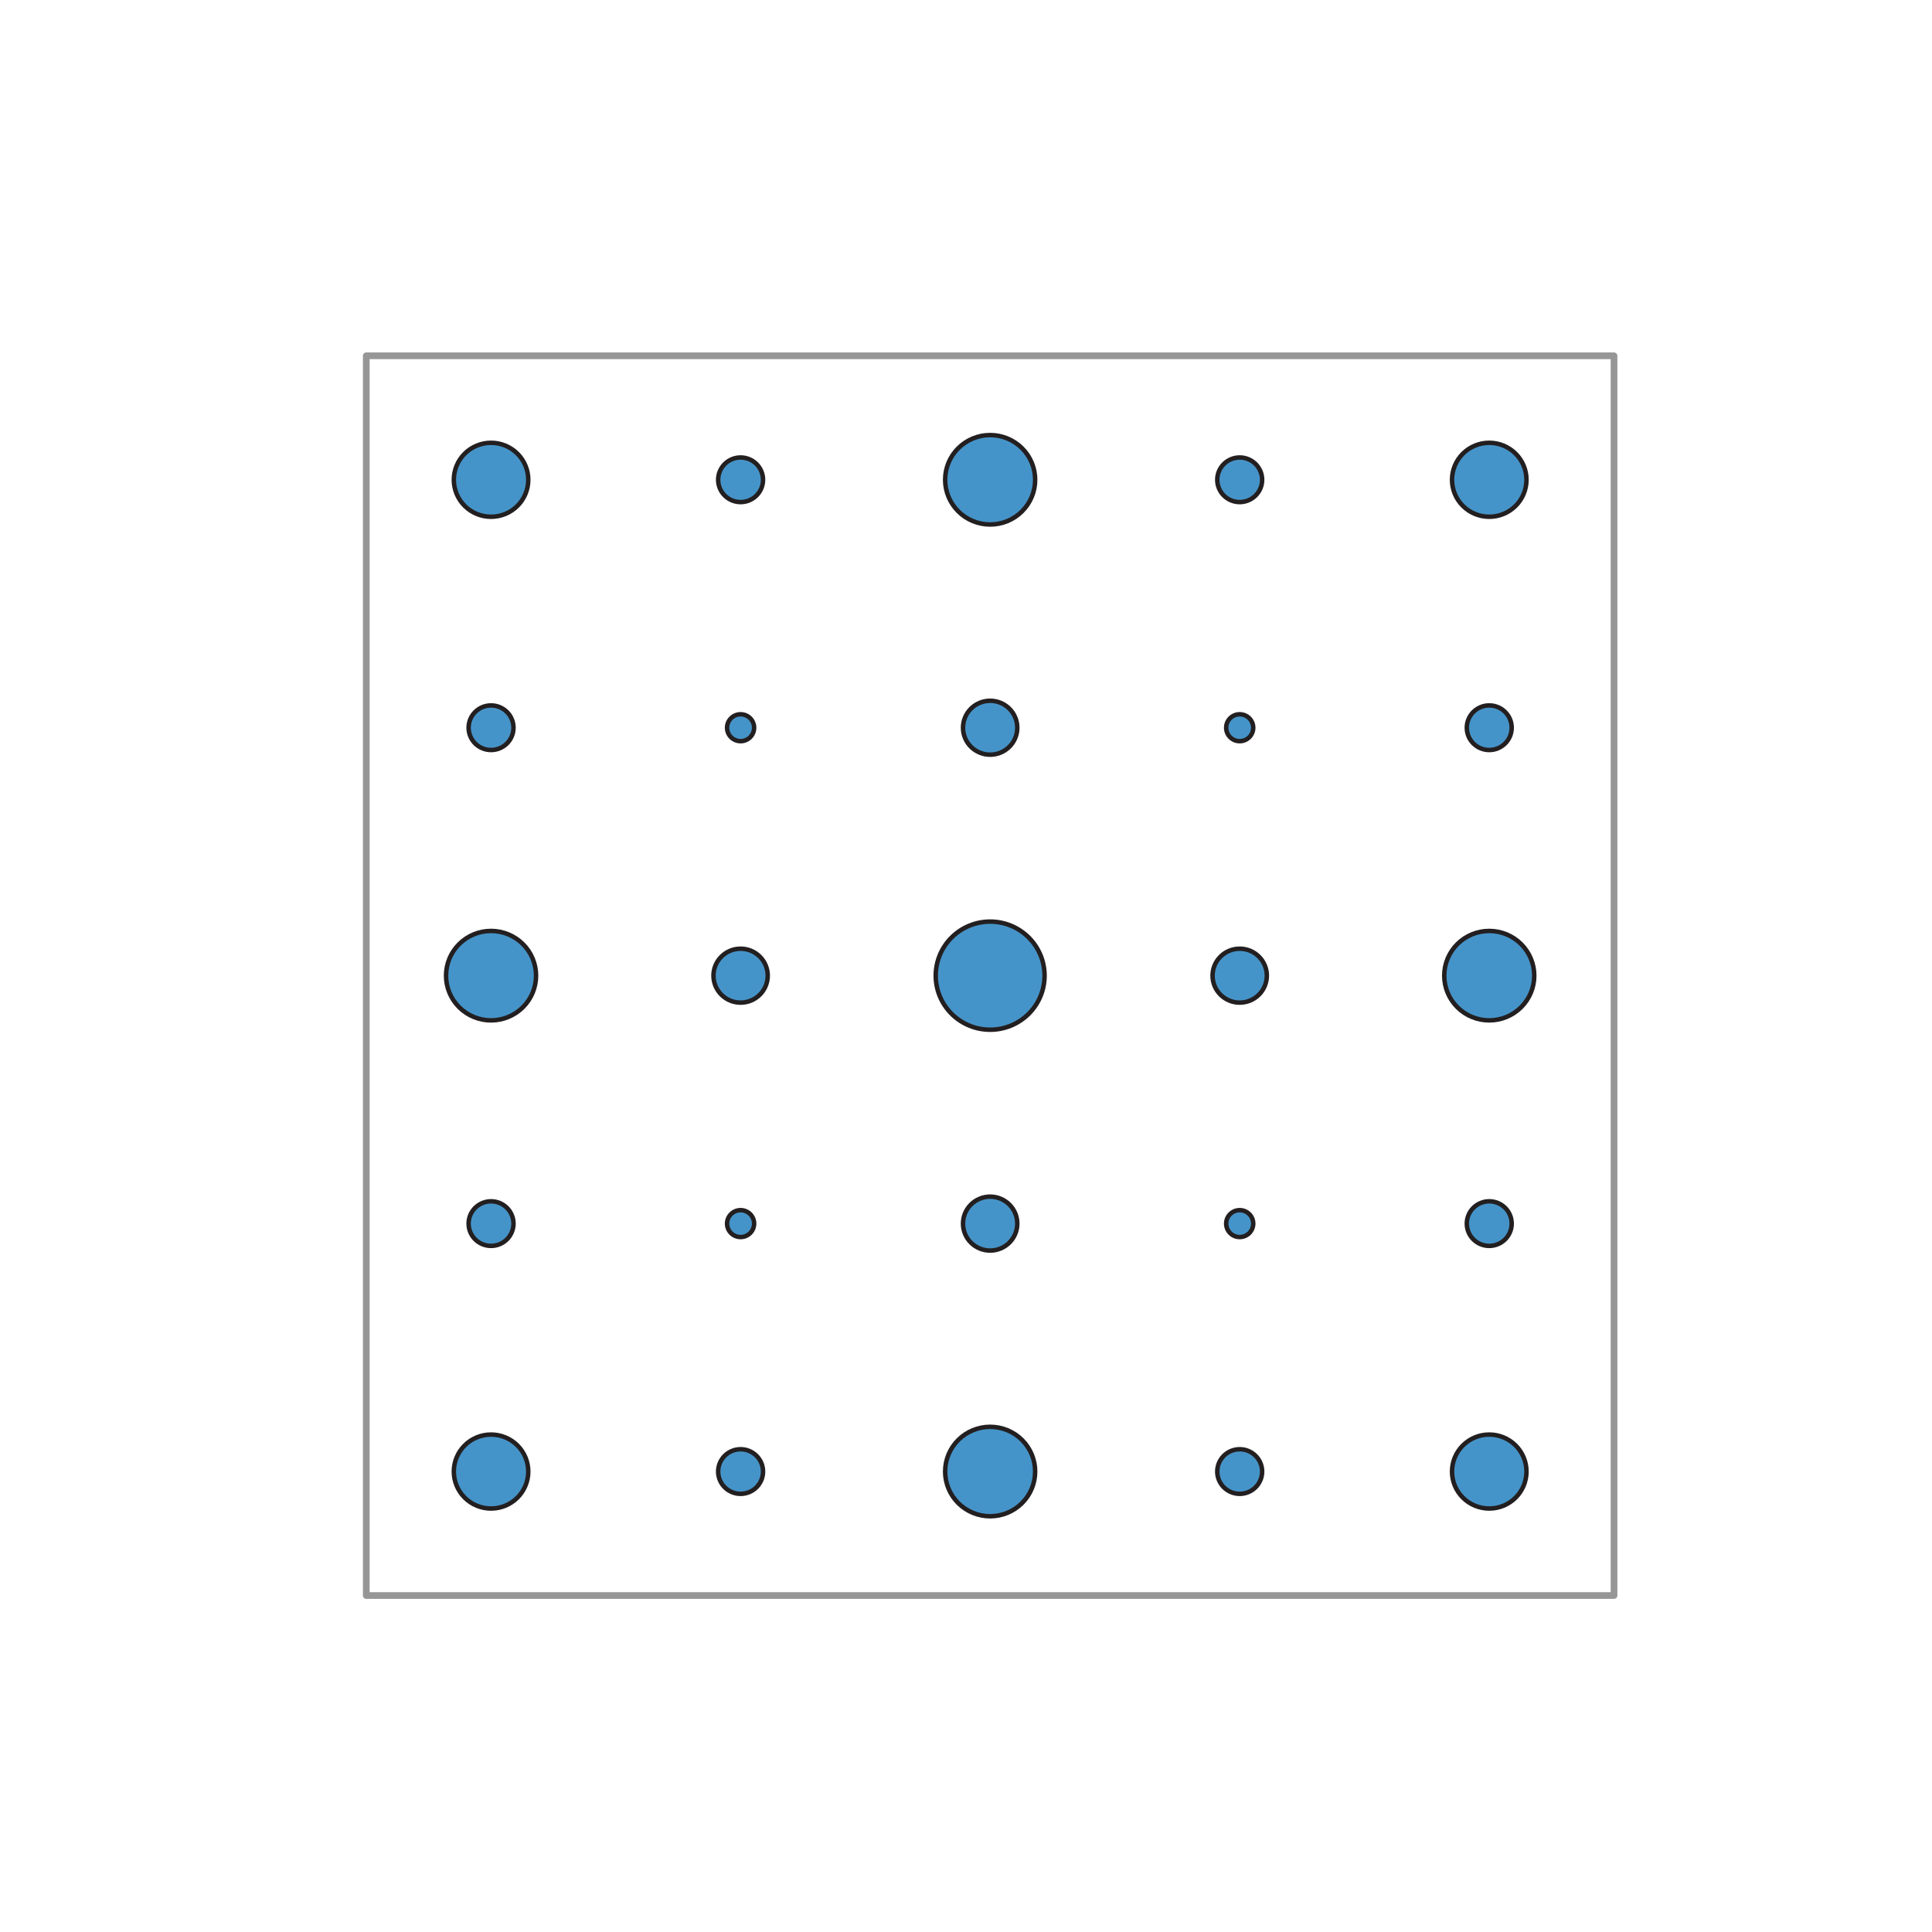<?xml version="1.0" encoding="utf-8" standalone="no"?>
<!DOCTYPE svg PUBLIC "-//W3C//DTD SVG 1.1//EN"
  "http://www.w3.org/Graphics/SVG/1.1/DTD/svg11.dtd">
<svg xmlns:xlink="http://www.w3.org/1999/xlink" width="432pt" height="432pt" viewBox="0 0 432 432" xmlns="http://www.w3.org/2000/svg" version="1.1">
 <defs>
  <style type="text/css">*{stroke-linejoin: round; stroke-linecap: butt}</style>
 </defs>
 <g id="figure_1">
  <g id="patch_1">
   <path d="M 0 432 
L 432 432 
L 432 0 
L 0 0 
z
" style="fill: #ffffff"/>
  </g>
  <g id="axes_1">
   <g id="patch_2">
    <path d="M 81.9 356.76 
L 360.9 356.76 
L 360.9 79.56 
L 81.9 79.56 
L 81.9 356.76 
z
" clip-path="url(#p4912245954)" style="fill: none; stroke: #969696; stroke-width: 1.5; stroke-linejoin: miter"/>
   </g>
   <g id="patch_3">
    <path d="M 109.8 337.311 
C 112.008 337.311 114.126 336.44 115.687 334.889 
C 117.248 333.338 118.125 331.234 118.125 329.04 
C 118.125 326.846 117.248 324.742 115.687 323.191 
C 114.126 321.64 112.008 320.769 109.8 320.769 
C 107.592 320.769 105.474 321.64 103.913 323.191 
C 102.352 324.742 101.475 326.846 101.475 329.04 
C 101.475 331.234 102.352 333.338 103.913 334.889 
C 105.474 336.44 107.592 337.311 109.8 337.311 
z
" clip-path="url(#p4912245954)" style="fill: #0871b7; fill-opacity: 0.753; stroke: #231f20; stroke-linejoin: miter"/>
   </g>
   <g id="patch_4">
    <path d="M 333 337.311 
C 335.208 337.311 337.326 336.44 338.887 334.889 
C 340.448 333.338 341.325 331.234 341.325 329.04 
C 341.325 326.846 340.448 324.742 338.887 323.191 
C 337.326 321.64 335.208 320.769 333 320.769 
C 330.792 320.769 328.674 321.64 327.113 323.191 
C 325.552 324.742 324.675 326.846 324.675 329.04 
C 324.675 331.234 325.552 333.338 327.113 334.889 
C 328.674 336.44 330.792 337.311 333 337.311 
z
" clip-path="url(#p4912245954)" style="fill: #0871b7; fill-opacity: 0.753; stroke: #231f20; stroke-linejoin: miter"/>
   </g>
   <g id="patch_5">
    <path d="M 109.8 115.551 
C 112.008 115.551 114.126 114.68 115.687 113.129 
C 117.248 111.578 118.125 109.474 118.125 107.28 
C 118.125 105.086 117.248 102.982 115.687 101.431 
C 114.126 99.88 112.008 99.009 109.8 99.009 
C 107.592 99.009 105.474 99.88 103.913 101.431 
C 102.352 102.982 101.475 105.086 101.475 107.28 
C 101.475 109.474 102.352 111.578 103.913 113.129 
C 105.474 114.68 107.592 115.551 109.8 115.551 
z
" clip-path="url(#p4912245954)" style="fill: #0871b7; fill-opacity: 0.753; stroke: #231f20; stroke-linejoin: miter"/>
   </g>
   <g id="patch_6">
    <path d="M 333 115.551 
C 335.208 115.551 337.326 114.68 338.887 113.129 
C 340.448 111.578 341.325 109.474 341.325 107.28 
C 341.325 105.086 340.448 102.982 338.887 101.431 
C 337.326 99.88 335.208 99.009 333 99.009 
C 330.792 99.009 328.674 99.88 327.113 101.431 
C 325.552 102.982 324.675 105.086 324.675 107.28 
C 324.675 109.474 325.552 111.578 327.113 113.129 
C 328.674 114.68 330.792 115.551 333 115.551 
z
" clip-path="url(#p4912245954)" style="fill: #0871b7; fill-opacity: 0.753; stroke: #231f20; stroke-linejoin: miter"/>
   </g>
   <g id="patch_7">
    <path d="M 333 167.708 
C 334.331 167.708 335.608 167.182 336.55 166.247 
C 337.491 165.312 338.02 164.043 338.02 162.72 
C 338.02 161.397 337.491 160.128 336.55 159.193 
C 335.608 158.258 334.331 157.732 333 157.732 
C 331.669 157.732 330.392 158.258 329.45 159.193 
C 328.509 160.128 327.98 161.397 327.98 162.72 
C 327.98 164.043 328.509 165.312 329.45 166.247 
C 330.392 167.182 331.669 167.708 333 167.708 
z
" clip-path="url(#p4912245954)" style="fill: #0871b7; fill-opacity: 0.753; stroke: #231f20; stroke-linejoin: miter"/>
   </g>
   <g id="patch_8">
    <path d="M 277.2 112.268 
C 278.531 112.268 279.808 111.742 280.75 110.807 
C 281.691 109.872 282.22 108.603 282.22 107.28 
C 282.22 105.957 281.691 104.688 280.75 103.753 
C 279.808 102.818 278.531 102.292 277.2 102.292 
C 275.869 102.292 274.592 102.818 273.65 103.753 
C 272.709 104.688 272.18 105.957 272.18 107.28 
C 272.18 108.603 272.709 109.872 273.65 110.807 
C 274.592 111.742 275.869 112.268 277.2 112.268 
z
" clip-path="url(#p4912245954)" style="fill: #0871b7; fill-opacity: 0.753; stroke: #231f20; stroke-linejoin: miter"/>
   </g>
   <g id="patch_9">
    <path d="M 333 278.588 
C 334.331 278.588 335.608 278.062 336.55 277.127 
C 337.491 276.192 338.02 274.923 338.02 273.6 
C 338.02 272.277 337.491 271.008 336.55 270.073 
C 335.608 269.138 334.331 268.612 333 268.612 
C 331.669 268.612 330.392 269.138 329.45 270.073 
C 328.509 271.008 327.98 272.277 327.98 273.6 
C 327.98 274.923 328.509 276.192 329.45 277.127 
C 330.392 278.062 331.669 278.588 333 278.588 
z
" clip-path="url(#p4912245954)" style="fill: #0871b7; fill-opacity: 0.753; stroke: #231f20; stroke-linejoin: miter"/>
   </g>
   <g id="patch_10">
    <path d="M 165.6 112.268 
C 166.931 112.268 168.208 111.742 169.15 110.807 
C 170.091 109.872 170.62 108.603 170.62 107.28 
C 170.62 105.957 170.091 104.688 169.15 103.753 
C 168.208 102.818 166.931 102.292 165.6 102.292 
C 164.269 102.292 162.992 102.818 162.05 103.753 
C 161.109 104.688 160.58 105.957 160.58 107.28 
C 160.58 108.603 161.109 109.872 162.05 110.807 
C 162.992 111.742 164.269 112.268 165.6 112.268 
z
" clip-path="url(#p4912245954)" style="fill: #0871b7; fill-opacity: 0.753; stroke: #231f20; stroke-linejoin: miter"/>
   </g>
   <g id="patch_11">
    <path d="M 165.6 334.028 
C 166.931 334.028 168.208 333.502 169.15 332.567 
C 170.091 331.632 170.62 330.363 170.62 329.04 
C 170.62 327.717 170.091 326.448 169.15 325.513 
C 168.208 324.578 166.931 324.052 165.6 324.052 
C 164.269 324.052 162.992 324.578 162.05 325.513 
C 161.109 326.448 160.58 327.717 160.58 329.04 
C 160.58 330.363 161.109 331.632 162.05 332.567 
C 162.992 333.502 164.269 334.028 165.6 334.028 
z
" clip-path="url(#p4912245954)" style="fill: #0871b7; fill-opacity: 0.753; stroke: #231f20; stroke-linejoin: miter"/>
   </g>
   <g id="patch_12">
    <path d="M 277.2 334.028 
C 278.531 334.028 279.808 333.502 280.75 332.567 
C 281.691 331.632 282.22 330.363 282.22 329.04 
C 282.22 327.717 281.691 326.448 280.75 325.513 
C 279.808 324.578 278.531 324.052 277.2 324.052 
C 275.869 324.052 274.592 324.578 273.65 325.513 
C 272.709 326.448 272.18 327.717 272.18 329.04 
C 272.18 330.363 272.709 331.632 273.65 332.567 
C 274.592 333.502 275.869 334.028 277.2 334.028 
z
" clip-path="url(#p4912245954)" style="fill: #0871b7; fill-opacity: 0.753; stroke: #231f20; stroke-linejoin: miter"/>
   </g>
   <g id="patch_13">
    <path d="M 109.8 278.588 
C 111.131 278.588 112.408 278.062 113.35 277.127 
C 114.291 276.192 114.82 274.923 114.82 273.6 
C 114.82 272.277 114.291 271.008 113.35 270.073 
C 112.408 269.138 111.131 268.612 109.8 268.612 
C 108.469 268.612 107.192 269.138 106.25 270.073 
C 105.309 271.008 104.78 272.277 104.78 273.6 
C 104.78 274.923 105.309 276.192 106.25 277.127 
C 107.192 278.062 108.469 278.588 109.8 278.588 
z
" clip-path="url(#p4912245954)" style="fill: #0871b7; fill-opacity: 0.753; stroke: #231f20; stroke-linejoin: miter"/>
   </g>
   <g id="patch_14">
    <path d="M 109.8 167.708 
C 111.131 167.708 112.408 167.182 113.35 166.247 
C 114.291 165.312 114.82 164.043 114.82 162.72 
C 114.82 161.397 114.291 160.128 113.35 159.193 
C 112.408 158.258 111.131 157.732 109.8 157.732 
C 108.469 157.732 107.192 158.258 106.25 159.193 
C 105.309 160.128 104.78 161.397 104.78 162.72 
C 104.78 164.043 105.309 165.312 106.25 166.247 
C 107.192 167.182 108.469 167.708 109.8 167.708 
z
" clip-path="url(#p4912245954)" style="fill: #0871b7; fill-opacity: 0.753; stroke: #231f20; stroke-linejoin: miter"/>
   </g>
   <g id="patch_15">
    <path d="M 221.4 339.041 
C 224.069 339.041 226.63 337.987 228.517 336.112 
C 230.405 334.236 231.466 331.692 231.466 329.04 
C 231.466 326.388 230.405 323.844 228.517 321.968 
C 226.63 320.093 224.069 319.039 221.4 319.039 
C 218.731 319.039 216.17 320.093 214.283 321.968 
C 212.395 323.844 211.334 326.388 211.334 329.04 
C 211.334 331.692 212.395 334.236 214.283 336.112 
C 216.17 337.987 218.731 339.041 221.4 339.041 
z
" clip-path="url(#p4912245954)" style="fill: #0871b7; fill-opacity: 0.753; stroke: #231f20; stroke-linejoin: miter"/>
   </g>
   <g id="patch_16">
    <path d="M 109.8 228.161 
C 112.469 228.161 115.03 227.107 116.917 225.232 
C 118.805 223.356 119.866 220.812 119.866 218.16 
C 119.866 215.508 118.805 212.964 116.917 211.088 
C 115.03 209.213 112.469 208.159 109.8 208.159 
C 107.131 208.159 104.57 209.213 102.683 211.088 
C 100.795 212.964 99.734 215.508 99.734 218.16 
C 99.734 220.812 100.795 223.356 102.683 225.232 
C 104.57 227.107 107.131 228.161 109.8 228.161 
z
" clip-path="url(#p4912245954)" style="fill: #0871b7; fill-opacity: 0.753; stroke: #231f20; stroke-linejoin: miter"/>
   </g>
   <g id="patch_17">
    <path d="M 333 228.161 
C 335.669 228.161 338.23 227.107 340.117 225.232 
C 342.005 223.356 343.066 220.812 343.066 218.16 
C 343.066 215.508 342.005 212.964 340.117 211.088 
C 338.23 209.213 335.669 208.159 333 208.159 
C 330.331 208.159 327.77 209.213 325.883 211.088 
C 323.995 212.964 322.934 215.508 322.934 218.16 
C 322.934 220.812 323.995 223.356 325.883 225.232 
C 327.77 227.107 330.331 228.161 333 228.161 
z
" clip-path="url(#p4912245954)" style="fill: #0871b7; fill-opacity: 0.753; stroke: #231f20; stroke-linejoin: miter"/>
   </g>
   <g id="patch_18">
    <path d="M 221.4 117.281 
C 224.069 117.281 226.63 116.227 228.517 114.352 
C 230.405 112.476 231.466 109.932 231.466 107.28 
C 231.466 104.628 230.405 102.084 228.517 100.208 
C 226.63 98.333 224.069 97.279 221.4 97.279 
C 218.731 97.279 216.17 98.333 214.283 100.208 
C 212.395 102.084 211.334 104.628 211.334 107.28 
C 211.334 109.932 212.395 112.476 214.283 114.352 
C 216.17 116.227 218.731 117.281 221.4 117.281 
z
" clip-path="url(#p4912245954)" style="fill: #0871b7; fill-opacity: 0.753; stroke: #231f20; stroke-linejoin: miter"/>
   </g>
   <g id="patch_19">
    <path d="M 165.6 276.608 
C 166.403 276.608 167.173 276.291 167.741 275.727 
C 168.308 275.163 168.627 274.398 168.627 273.6 
C 168.627 272.802 168.308 272.037 167.741 271.473 
C 167.173 270.909 166.403 270.592 165.6 270.592 
C 164.797 270.592 164.027 270.909 163.459 271.473 
C 162.892 272.037 162.573 272.802 162.573 273.6 
C 162.573 274.398 162.892 275.163 163.459 275.727 
C 164.027 276.291 164.797 276.608 165.6 276.608 
z
" clip-path="url(#p4912245954)" style="fill: #0871b7; fill-opacity: 0.753; stroke: #231f20; stroke-linejoin: miter"/>
   </g>
   <g id="patch_20">
    <path d="M 277.2 276.608 
C 278.003 276.608 278.773 276.291 279.341 275.727 
C 279.908 275.163 280.227 274.398 280.227 273.6 
C 280.227 272.802 279.908 272.037 279.341 271.473 
C 278.773 270.909 278.003 270.592 277.2 270.592 
C 276.397 270.592 275.627 270.909 275.059 271.473 
C 274.492 272.037 274.173 272.802 274.173 273.6 
C 274.173 274.398 274.492 275.163 275.059 275.727 
C 275.627 276.291 276.397 276.608 277.2 276.608 
z
" clip-path="url(#p4912245954)" style="fill: #0871b7; fill-opacity: 0.753; stroke: #231f20; stroke-linejoin: miter"/>
   </g>
   <g id="patch_21">
    <path d="M 165.6 165.728 
C 166.403 165.728 167.173 165.411 167.741 164.847 
C 168.308 164.283 168.627 163.518 168.627 162.72 
C 168.627 161.922 168.308 161.157 167.741 160.593 
C 167.173 160.029 166.403 159.712 165.6 159.712 
C 164.797 159.712 164.027 160.029 163.459 160.593 
C 162.892 161.157 162.573 161.922 162.573 162.72 
C 162.573 163.518 162.892 164.283 163.459 164.847 
C 164.027 165.411 164.797 165.728 165.6 165.728 
z
" clip-path="url(#p4912245954)" style="fill: #0871b7; fill-opacity: 0.753; stroke: #231f20; stroke-linejoin: miter"/>
   </g>
   <g id="patch_22">
    <path d="M 277.2 165.728 
C 278.003 165.728 278.773 165.411 279.341 164.847 
C 279.908 164.283 280.227 163.518 280.227 162.72 
C 280.227 161.922 279.908 161.157 279.341 160.593 
C 278.773 160.029 278.003 159.712 277.2 159.712 
C 276.397 159.712 275.627 160.029 275.059 160.593 
C 274.492 161.157 274.173 161.922 274.173 162.72 
C 274.173 163.518 274.492 164.283 275.059 164.847 
C 275.627 165.411 276.397 165.728 277.2 165.728 
z
" clip-path="url(#p4912245954)" style="fill: #0871b7; fill-opacity: 0.753; stroke: #231f20; stroke-linejoin: miter"/>
   </g>
   <g id="patch_23">
    <path d="M 221.4 279.631 
C 223.01 279.631 224.554 278.995 225.692 277.864 
C 226.83 276.733 227.47 275.199 227.47 273.6 
C 227.47 272.001 226.83 270.467 225.692 269.336 
C 224.554 268.205 223.01 267.569 221.4 267.569 
C 219.79 267.569 218.246 268.205 217.108 269.336 
C 215.97 270.467 215.33 272.001 215.33 273.6 
C 215.33 275.199 215.97 276.733 217.108 277.864 
C 218.246 278.995 219.79 279.631 221.4 279.631 
z
" clip-path="url(#p4912245954)" style="fill: #0871b7; fill-opacity: 0.753; stroke: #231f20; stroke-linejoin: miter"/>
   </g>
   <g id="patch_24">
    <path d="M 165.6 224.191 
C 167.21 224.191 168.754 223.555 169.892 222.424 
C 171.03 221.293 171.67 219.759 171.67 218.16 
C 171.67 216.561 171.03 215.027 169.892 213.896 
C 168.754 212.765 167.21 212.129 165.6 212.129 
C 163.99 212.129 162.446 212.765 161.308 213.896 
C 160.17 215.027 159.53 216.561 159.53 218.16 
C 159.53 219.759 160.17 221.293 161.308 222.424 
C 162.446 223.555 163.99 224.191 165.6 224.191 
z
" clip-path="url(#p4912245954)" style="fill: #0871b7; fill-opacity: 0.753; stroke: #231f20; stroke-linejoin: miter"/>
   </g>
   <g id="patch_25">
    <path d="M 277.2 224.191 
C 278.81 224.191 280.354 223.555 281.492 222.424 
C 282.63 221.293 283.27 219.759 283.27 218.16 
C 283.27 216.561 282.63 215.027 281.492 213.896 
C 280.354 212.765 278.81 212.129 277.2 212.129 
C 275.59 212.129 274.046 212.765 272.908 213.896 
C 271.77 215.027 271.13 216.561 271.13 218.16 
C 271.13 219.759 271.77 221.293 272.908 222.424 
C 274.046 223.555 275.59 224.191 277.2 224.191 
z
" clip-path="url(#p4912245954)" style="fill: #0871b7; fill-opacity: 0.753; stroke: #231f20; stroke-linejoin: miter"/>
   </g>
   <g id="patch_26">
    <path d="M 221.4 168.751 
C 223.01 168.751 224.554 168.115 225.692 166.984 
C 226.83 165.853 227.47 164.319 227.47 162.72 
C 227.47 161.121 226.83 159.587 225.692 158.456 
C 224.554 157.325 223.01 156.689 221.4 156.689 
C 219.79 156.689 218.246 157.325 217.108 158.456 
C 215.97 159.587 215.33 161.121 215.33 162.72 
C 215.33 164.319 215.97 165.853 217.108 166.984 
C 218.246 168.115 219.79 168.751 221.4 168.751 
z
" clip-path="url(#p4912245954)" style="fill: #0871b7; fill-opacity: 0.753; stroke: #231f20; stroke-linejoin: miter"/>
   </g>
   <g id="patch_27">
    <path d="M 221.4 230.251 
C 224.628 230.251 227.723 228.977 230.005 226.71 
C 232.288 224.442 233.57 221.367 233.57 218.16 
C 233.57 214.953 232.288 211.878 230.005 209.61 
C 227.723 207.343 224.628 206.069 221.4 206.069 
C 218.172 206.069 215.077 207.343 212.795 209.61 
C 210.512 211.878 209.23 214.953 209.23 218.16 
C 209.23 221.367 210.512 224.442 212.795 226.71 
C 215.077 228.977 218.172 230.251 221.4 230.251 
z
" clip-path="url(#p4912245954)" style="fill: #0871b7; fill-opacity: 0.753; stroke: #231f20; stroke-linejoin: miter"/>
   </g>
  </g>
 </g>
 <defs>
  <clipPath id="p4912245954">
   <rect x="54" y="51.84" width="334.8" height="332.64"/>
  </clipPath>
 </defs>
</svg>
